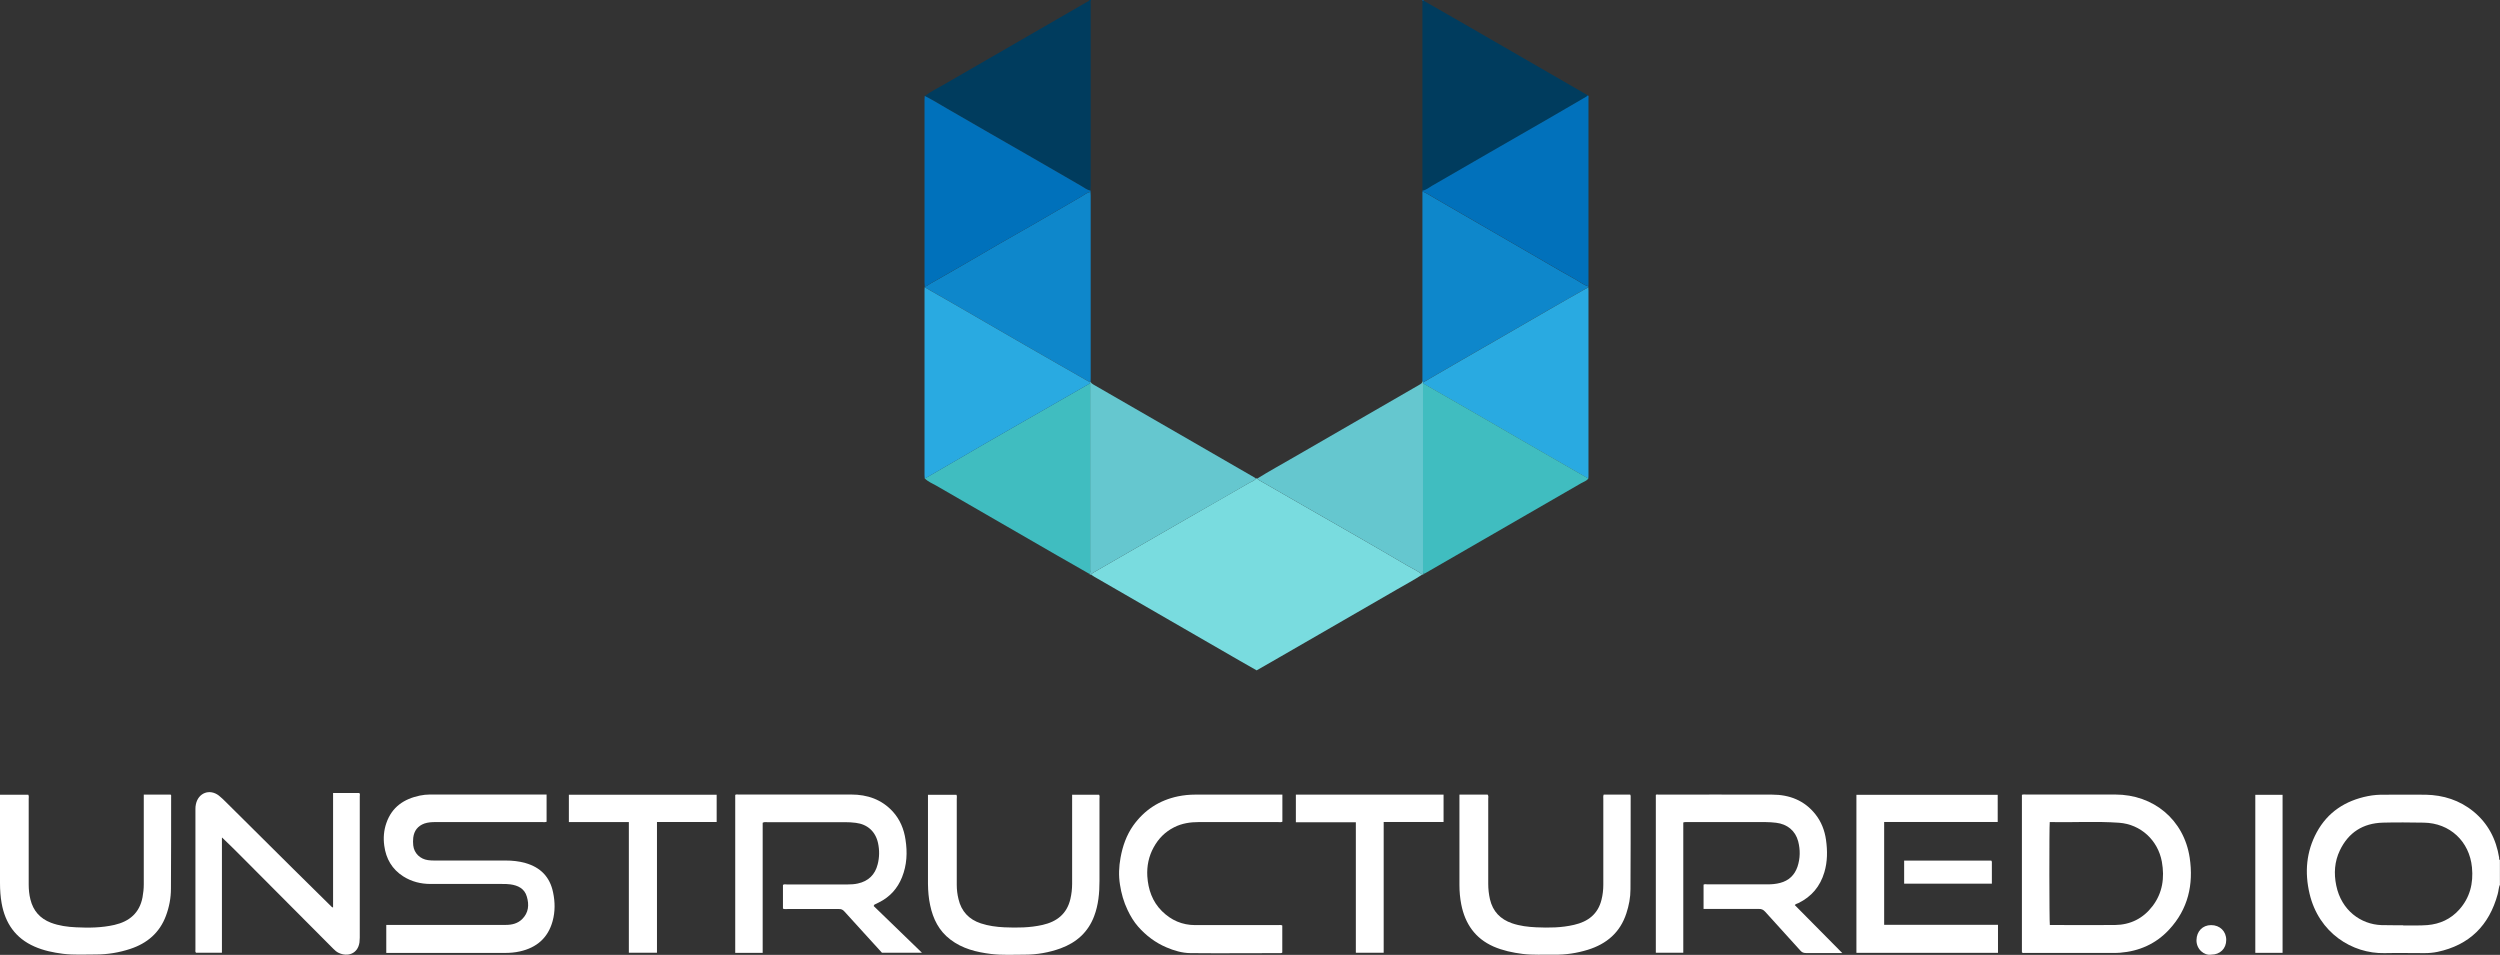 <?xml version="1.0" encoding="UTF-8"?><svg id="Layer_2" xmlns="http://www.w3.org/2000/svg" viewBox="0 0 261.35 99.82"><rect x="0" y="0" width="261.35" height="99.82" fill="#333333" stroke="none"/><defs><style>.cls-1{fill:#79dcdf;}.cls-1,.cls-2,.cls-3,.cls-4,.cls-5,.cls-6,.cls-7,.cls-8,.cls-9{stroke-width:0px;}.cls-2{fill:#29aae1;}.cls-3{fill:#0e87cb;}.cls-4{fill:#40bdc0;}.cls-5{fill:#fff;}.cls-6{fill:#0171bb;}.cls-7{fill:#003c5e;}.cls-8{fill:#65c7cf;}.cls-9{fill:#0071bb;}</style></defs><g id="Layer_1-2"><path class="cls-7" d="m114.06,0c-.07.16-.04.32-.04.48,0,6.32,0,12.63,0,18.95,0,.16-.01.32-.02.49-.37-.07-.66-.31-.97-.49-1.67-.96-3.33-1.92-5-2.89-1.5-.87-3.01-1.73-4.51-2.59-1.51-.87-3.03-1.75-4.54-2.62-.76-.44-1.51-.91-2.3-1.3.68-.49,1.43-.87,2.15-1.28,4.93-2.85,9.86-5.69,14.79-8.54.1-.06.23-.08.28-.21h.16Z"/><path class="cls-5" d="m261.35,92.46c-.15.32-.14.67-.24,1.01-.89,3.27-2.95,5.33-6.3,6.04-.44.09-.89.13-1.34.13-1.4,0-2.8-.03-4.2,0-3.36.07-6.87-2.11-7.83-6.22-.52-2.21-.35-4.38.75-6.41,1.15-2.12,3-3.31,5.33-3.78.59-.12,1.18-.16,1.78-.15,1.43,0,2.86-.02,4.29,0,1.84.04,3.53.57,4.98,1.75,1.53,1.25,2.38,2.9,2.69,4.83.01.09-.03.2.08.25v2.53Zm-10.12,4.29c.84-.02,1.69.03,2.53-.04,1.31-.11,2.44-.63,3.32-1.61,1.13-1.26,1.5-2.76,1.34-4.42-.26-2.72-2.31-4.64-5.04-4.68-1.43-.02-2.86-.04-4.28,0-2.07.06-3.59,1.02-4.49,2.9-.56,1.17-.64,2.41-.38,3.66.53,2.62,2.58,4.07,4.72,4.15.76.03,1.52,0,2.28.02Z"/><path class="cls-6" d="m148.7.07s-.02-.04-.02-.07h.16s-.02.04-.02.07c-.04,0-.08,0-.12,0Z"/><path class="cls-1" d="m131.29,50.02c.05,0,.11,0,.16,0,.03.07.07.12.13.15,1.63.94,3.26,1.87,4.89,2.81,1.84,1.06,3.69,2.11,5.53,3.17,1.72.99,3.45,1.99,5.16,3,.51.3,1.07.53,1.52.92-.84.55-1.73,1.02-2.59,1.52-2.04,1.19-4.09,2.36-6.13,3.54-2.01,1.16-4.02,2.32-6.03,3.48-.85.49-1.69.97-2.56,1.47-.56-.32-1.14-.65-1.72-.98-2.42-1.4-4.84-2.8-7.26-4.19-2.67-1.54-5.34-3.08-8-4.62-.12-.07-.22-.15-.34-.22.09-.12.22-.19.35-.27,1.22-.71,2.44-1.41,3.66-2.11,2.12-1.22,4.24-2.45,6.37-3.67,2.04-1.17,4.09-2.34,6.13-3.52.25-.15.56-.22.74-.48Z"/><path class="cls-3" d="m114,20.07c0,.12.02.24.02.36,0,6.38,0,12.76,0,19.13,0,.11,0,.22-.01.33-.02.03-.03.05-.05.08-1.11-.64-2.23-1.27-3.34-1.91-1.15-.66-2.3-1.32-3.45-1.98-1.34-.77-2.67-1.54-4-2.31-1.12-.65-2.24-1.3-3.37-1.95-1.04-.6-2.09-1.19-3.13-1.79,0-.03,0-.06,0-.08.23-.01.39-.19.57-.29,1.33-.75,2.66-1.51,3.98-2.28,1.12-.65,2.24-1.31,3.37-1.96,1.18-.68,2.38-1.35,3.56-2.03,1.64-.95,3.27-1.91,4.91-2.85.3-.17.57-.42.94-.47Z"/><path class="cls-8" d="m148.68,60.07c-.45-.39-1.01-.62-1.52-.92-1.71-1.01-3.44-2-5.16-3-1.84-1.06-3.69-2.12-5.53-3.17-1.63-.94-3.26-1.87-4.89-2.81-.06-.04-.1-.09-.13-.15,1.23-.77,2.51-1.46,3.76-2.19,2.54-1.47,5.08-2.93,7.62-4.4,1.85-1.07,3.69-2.13,5.54-3.2.17-.1.34-.18.33-.41.06.04.06.11.06.17,0,.03,0,.05,0,.08,0,6.52,0,13.03,0,19.55,0,.13-.05.28.09.37-.04.07-.1.08-.17.09Z"/><path class="cls-3" d="m148.76,39.99c0-.06,0-.12-.06-.17,0-5.24,0-10.47,0-15.71,0-1.35,0-2.69,0-4.04.15-.02.26.06.38.12.59.34,1.17.68,1.75,1.02,1.31.76,2.62,1.52,3.93,2.27,1.15.66,2.29,1.32,3.44,1.99,1.11.64,2.22,1.29,3.33,1.93,1.02.59,2.03,1.19,3.06,1.75.48.26.92.63,1.46.79,0,.03,0,.06,0,.08-1.39.79-2.77,1.58-4.16,2.37-1.92,1.11-3.84,2.22-5.76,3.33-1.11.64-2.23,1.27-3.34,1.92-1.35.78-2.69,1.56-4.03,2.34Z"/><path class="cls-7" d="m148.7.07s.08,0,.12,0c1.44.82,2.87,1.64,4.31,2.47,4.24,2.45,8.49,4.9,12.73,7.35.05.03.09.06.14.09-.05.08-.14.13-.22.18-1.31.76-2.63,1.53-3.94,2.29-2.03,1.17-4.07,2.34-6.1,3.51-2.02,1.17-4.03,2.34-6.06,3.5-.31.18-.6.43-.97.49,0-.09-.01-.19-.01-.28,0-6.43,0-12.86,0-19.29,0-.09,0-.19.01-.28Z"/><path class="cls-8" d="m113.97,39.98s.03-.05.05-.08c.04.16.17.23.3.31,3.35,1.93,6.7,3.86,10.04,5.79,2.28,1.32,4.56,2.63,6.84,3.95.03.02.06.05.09.08-.18.26-.49.33-.74.48-2.03,1.19-4.08,2.35-6.13,3.52-2.12,1.22-4.25,2.45-6.37,3.67-1.22.7-2.44,1.41-3.66,2.11-.13.07-.26.14-.35.27-.06-.01-.13-.02-.17-.09.16-.12.09-.3.09-.45,0-3.01,0-6.03,0-9.04,0-3.48,0-6.95,0-10.43,0-.03,0-.06,0-.09Z"/><path class="cls-2" d="m148.76,39.99c1.34-.78,2.69-1.56,4.03-2.34,1.11-.64,2.23-1.27,3.34-1.92,1.92-1.11,3.84-2.22,5.76-3.33,1.38-.8,2.77-1.58,4.16-2.37,0,.12.01.24.01.37,0,6.42,0,12.84,0,19.26,0,.12,0,.24-.02.37-.34-.19-.68-.39-1.02-.58-1.14-.65-2.27-1.31-3.41-1.96-.98-.57-1.97-1.13-2.95-1.7-1.11-.64-2.22-1.29-3.33-1.93-1.14-.66-2.27-1.31-3.41-1.96-1.05-.61-2.11-1.21-3.17-1.82,0-.03,0-.05,0-.08Z"/><path class="cls-4" d="m113.97,40.07c0,3.48,0,6.95,0,10.43,0,3.01,0,6.03,0,9.04,0,.15.07.33-.09.45-1.14-.65-2.29-1.3-3.43-1.96-4.2-2.42-8.39-4.84-12.59-7.27-.4-.23-.85-.4-1.19-.75.11-.06.22-.11.33-.17,1.03-.59,2.06-1.19,3.09-1.79.96-.56,1.91-1.12,2.87-1.67,1.09-.63,2.18-1.26,3.27-1.88,1.32-.76,2.65-1.52,3.98-2.28,1.25-.72,2.51-1.44,3.76-2.16Z"/><path class="cls-2" d="m113.97,40.07c-1.25.72-2.51,1.44-3.76,2.16-1.33.76-2.65,1.52-3.98,2.28-1.09.63-2.18,1.25-3.27,1.88-.96.56-1.92,1.12-2.87,1.67-1.03.6-2.06,1.19-3.09,1.79-.11.06-.22.11-.33.17,0-.12-.02-.24-.02-.37,0-6.43,0-12.87,0-19.3,0-.11,0-.22.01-.32,1.04.6,2.09,1.19,3.13,1.79,1.12.65,2.25,1.3,3.37,1.95,1.33.77,2.67,1.54,4,2.31,1.15.66,2.3,1.32,3.45,1.98,1.11.64,2.23,1.28,3.34,1.91,0,.03,0,.06,0,.09Z"/><path class="cls-6" d="m148.7,19.93c.38-.05.66-.31.97-.49,2.02-1.16,4.04-2.34,6.06-3.5,2.03-1.17,4.07-2.34,6.1-3.51,1.32-.76,2.63-1.53,3.94-2.29.08-.05.17-.09.22-.18.13.07.07.2.07.29,0,6.51,0,13.02,0,19.52,0,.05,0,.11-.01.16-.54-.16-.97-.53-1.46-.79-1.03-.56-2.04-1.17-3.06-1.75-1.11-.64-2.22-1.29-3.33-1.93-1.15-.66-2.29-1.32-3.44-1.99-1.31-.76-2.62-1.52-3.93-2.27-.58-.34-1.17-.68-1.75-1.02-.12-.07-.24-.14-.38-.12,0-.05,0-.1,0-.15Z"/><path class="cls-4" d="m148.76,40.07c1.06.61,2.11,1.21,3.17,1.82,1.14.65,2.27,1.31,3.41,1.96,1.11.64,2.22,1.29,3.33,1.93.98.57,1.97,1.14,2.95,1.7,1.14.65,2.27,1.31,3.41,1.96.34.2.68.39,1.02.58-.18.25-.48.34-.73.48-5.44,3.14-10.88,6.28-16.32,9.42-.05.03-.1.04-.15.07-.14-.1-.09-.25-.09-.37,0-6.52,0-13.03,0-19.55Z"/><path class="cls-9" d="m114,20.07c-.37.04-.64.3-.94.47-1.64.94-3.27,1.9-4.91,2.85-1.18.68-2.38,1.35-3.56,2.03-1.12.65-2.24,1.31-3.37,1.96-1.32.76-2.65,1.52-3.98,2.28-.19.11-.34.28-.57.29,0-.14-.02-.27-.02-.41,0-6.37,0-12.74,0-19.11,0-.13.02-.27.02-.4.79.39,1.53.86,2.3,1.3,1.52.87,3.03,1.75,4.54,2.62,1.5.87,3.01,1.73,4.51,2.59,1.67.96,3.33,1.93,5,2.89.31.18.6.42.97.49.04.05.04.1,0,.16Z"/><path class="cls-5" d="m57.14,83.06v2.85c-.16.06-.31.03-.46.03-3.71,0-7.43,0-11.14,0-.39,0-.79.02-1.17.15-.69.25-1.08.75-1.17,1.48-.03.27-.03.55,0,.81.09.82.72,1.43,1.55,1.54.21.03.43.04.65.04,2.49,0,4.98,0,7.47,0,.69,0,1.38.07,2.05.26,1.58.45,2.57,1.45,2.9,3.08.21,1,.22,2-.05,2.99-.48,1.76-1.67,2.78-3.42,3.17-.52.12-1.05.16-1.58.16-3.97,0-7.95,0-11.92,0h-.47v-2.93c.16,0,.31,0,.46,0,4.01,0,8.03,0,12.04,0,.63,0,1.22-.14,1.69-.59.7-.68.76-1.52.5-2.38-.24-.83-.92-1.16-1.73-1.27-.28-.04-.57-.04-.85-.04-2.49,0-4.98,0-7.47,0-1.03,0-1.99-.24-2.86-.79-1.18-.75-1.81-1.85-1.99-3.21-.11-.8-.05-1.6.22-2.37.58-1.68,1.84-2.52,3.5-2.87.35-.07.7-.11,1.05-.11,3.97,0,7.95,0,11.92,0h.27Z"/><path class="cls-5" d="m91.34,94.72c1.66,1.61,3.31,3.21,5.04,4.88h-4.18c-.63-.69-1.29-1.41-1.94-2.13-.67-.73-1.34-1.46-2-2.2-.16-.18-.33-.25-.56-.24-1.8,0-3.59,0-5.39,0-.15,0-.3.03-.46-.04v-2.48c.12-.1.27-.05.41-.05,2.11,0,4.22,0,6.33,0,.37,0,.74-.02,1.09-.1,1.1-.24,1.8-.92,2.07-2,.19-.73.2-1.48.04-2.22-.26-1.21-1.1-1.97-2.32-2.12-.38-.05-.76-.07-1.14-.07-2.71,0-5.41,0-8.12,0-.15,0-.3-.04-.48.06v13.6h-2.87v-16.51c.1-.08.23-.04.34-.04,3.93,0,7.86-.01,11.79,0,1.68,0,3.18.51,4.35,1.79.75.83,1.16,1.83,1.32,2.92.21,1.34.15,2.65-.36,3.93-.47,1.18-1.27,2.07-2.42,2.64-.16.08-.31.16-.47.23-.03.05-.05.09-.08.14Z"/><path class="cls-5" d="m187.63,94.62c1.63,1.64,3.26,3.29,4.96,5.01h-.45c-1.12,0-2.23,0-3.35,0-.26,0-.43-.08-.59-.27-1.22-1.35-2.45-2.69-3.67-4.05-.19-.21-.38-.3-.66-.29-1.78.01-3.56,0-5.35,0h-.43v-2.54c.12-.08.28-.03.42-.03,2.1,0,4.19,0,6.29,0,.44,0,.87-.04,1.29-.15.92-.24,1.52-.82,1.82-1.7.29-.87.3-1.77.07-2.65-.29-1.1-1.13-1.8-2.31-1.94-.36-.04-.73-.07-1.1-.07-2.71,0-5.41,0-8.12,0-.15,0-.3-.02-.48.04v13.62h-2.87v-16.5c.07-.08.19-.03.29-.03,3.96,0,7.92-.02,11.88,0,1.79,0,3.36.6,4.51,2.05.62.78.97,1.69,1.11,2.67.16,1.14.16,2.28-.17,3.39-.43,1.47-1.34,2.56-2.72,3.23-.12.06-.26.07-.37.2Z"/><path class="cls-5" d="m211.36,83.09c.17-.06.32-.03.47-.03,3.1,0,6.2,0,9.3,0,4.01,0,7.18,2.64,7.78,6.6.42,2.81-.17,5.39-2.15,7.52-1.38,1.49-3.12,2.26-5.14,2.42-.15.01-.3.02-.45.02-3.16,0-6.31,0-9.47,0-.1,0-.22.03-.33-.05v-16.48Zm2.92,2.84c-.06.53-.05,10.44.01,10.77.1,0,.21,0,.32,0,2.16,0,4.32.02,6.49,0,1.62-.02,2.95-.69,3.93-1.98,1.05-1.38,1.27-2.97.97-4.64-.41-2.24-2.21-3.91-4.48-4.07-2.4-.17-4.81-.02-7.24-.07Z"/><path class="cls-5" d="m23.2,87.58v12.02h-2.71c-.1-.1-.06-.23-.06-.35,0-4.9,0-9.79,0-14.69,0-.16.01-.32.05-.49.25-1.19,1.44-1.64,2.4-.9.26.2.49.44.72.66,2.37,2.36,4.74,4.72,7.12,7.07,1.28,1.27,2.57,2.54,3.86,3.81.06.05.1.13.24.16v-11.97h2.74c.1.11.05.23.05.35,0,4.92,0,9.84,0,14.77,0,.16-.01.33-.03.49-.17,1.21-1.24,1.54-2.16,1.11-.22-.1-.41-.26-.58-.44-3.3-3.32-6.6-6.63-9.9-9.94-.54-.55-1.1-1.08-1.72-1.68Z"/><path class="cls-5" d="m112.09,83.08h2.81c.08.14.04.28.04.41,0,2.87,0,5.74,0,8.61,0,1.25-.11,2.5-.56,3.68-.63,1.67-1.84,2.75-3.5,3.36-1.21.44-2.47.66-3.75.66-1.17,0-2.34.07-3.51-.07-1.54-.19-3.02-.55-4.28-1.52-1.18-.9-1.8-2.14-2.1-3.57-.16-.73-.22-1.48-.23-2.23-.01-3.03,0-6.06,0-9.1v-.22h2.98c.07.14.03.29.03.44,0,2.99,0,5.98,0,8.97,0,.51.06,1,.18,1.49.3,1.28,1.09,2.13,2.34,2.54.79.26,1.61.37,2.44.41,1.35.06,2.69.05,4.01-.25,1.5-.34,2.55-1.16,2.91-2.72.12-.52.18-1.04.18-1.58,0-2.95,0-5.9,0-8.85v-.47Z"/><path class="cls-5" d="m0,83.08h2.96c.08.16.04.31.04.45,0,2.98,0,5.95,0,8.93,0,.53.05,1.06.18,1.57.29,1.18,1,1.99,2.14,2.43.85.32,1.73.44,2.63.48,1.35.07,2.69.05,4.01-.25,1.57-.36,2.63-1.25,2.94-2.89.08-.44.13-.89.13-1.34,0-2.98,0-5.95,0-8.93v-.46h2.81c.08.06.05.16.05.25,0,3.19,0,6.39-.02,9.58,0,.97-.18,1.92-.52,2.83-.66,1.78-1.97,2.89-3.74,3.47-1.15.38-2.35.58-3.56.58-1.15,0-2.31.07-3.46-.07-1.03-.13-2.04-.34-2.99-.76-1.98-.87-3.06-2.44-3.43-4.53C.05,93.74,0,93.03,0,92.32c0-2.92,0-5.85,0-8.77,0-.15,0-.3,0-.48Z"/><path class="cls-5" d="m152.58,83.07h2.94c.11.14.06.3.06.44,0,2.96,0,5.93,0,8.89,0,.54.06,1.08.18,1.61.3,1.28,1.09,2.09,2.31,2.51.82.28,1.66.38,2.52.42,1.33.06,2.66.05,3.97-.26,1.45-.33,2.49-1.12,2.86-2.62.13-.51.19-1.04.19-1.57,0-2.99,0-5.98,0-8.97,0-.15-.03-.3.04-.45h2.77s.05.08.05.14c0,3.25,0,6.5-.02,9.75,0,.86-.16,1.7-.43,2.52-.65,2-2.06,3.2-4.03,3.81-1.14.35-2.3.53-3.49.51-1.11-.02-2.23.06-3.34-.08-1.04-.13-2.06-.35-3.03-.77-1.92-.85-2.97-2.38-3.37-4.4-.13-.67-.19-1.34-.19-2.02,0-2.99,0-5.98,0-8.97,0-.15,0-.3,0-.48Z"/><path class="cls-5" d="m194.07,99.61v-16.52h14.77v2.84h-11.87v10.75h11.9v2.93h-14.79Z"/><path class="cls-5" d="m134.06,83.06v2.84c-.15.08-.3.04-.45.04-2.76,0-5.52,0-8.29,0-.89,0-1.76.13-2.57.54-.94.47-1.64,1.18-2.14,2.09-.52.94-.73,1.96-.67,3.03.09,1.38.52,2.65,1.53,3.65.96.95,2.11,1.46,3.48,1.46,2.88,0,5.77,0,8.65,0,.15,0,.3-.04.45.04v2.83c-.1.09-.2.06-.29.06-3.1,0-6.2.03-9.31,0-.87-.01-1.72-.26-2.53-.61-1.14-.49-2.11-1.22-2.93-2.15-.46-.52-.81-1.11-1.11-1.74-.41-.85-.66-1.75-.8-2.67-.15-.93-.11-1.87.06-2.8.22-1.22.62-2.36,1.33-3.37,1.16-1.62,2.72-2.64,4.68-3.05.59-.12,1.19-.18,1.8-.18,2.87,0,5.74,0,8.61,0h.49Z"/><path class="cls-5" d="m144.64,99.6h-2.9v-13.64h-6.27v-2.89h15.44v2.86h-6.26v13.67Z"/><path class="cls-5" d="m65.74,99.6v-13.66h-6.27v-2.86h15.45v2.85h-6.24v13.67h-2.94Z"/><path class="cls-5" d="m235.77,83.09h2.85v16.52h-2.85v-16.52Z"/><path class="cls-5" d="m208.18,89.98c.07.1.05.19.05.26,0,.71,0,1.41,0,2.14h-9.17v-2.41h9.11Z"/><path class="cls-5" d="m231.15,99.8c-.72.11-1.55-.56-1.53-1.53.02-.91.64-1.56,1.53-1.56.92,0,1.58.65,1.58,1.55,0,.91-.64,1.54-1.58,1.54Z"/></g></svg>